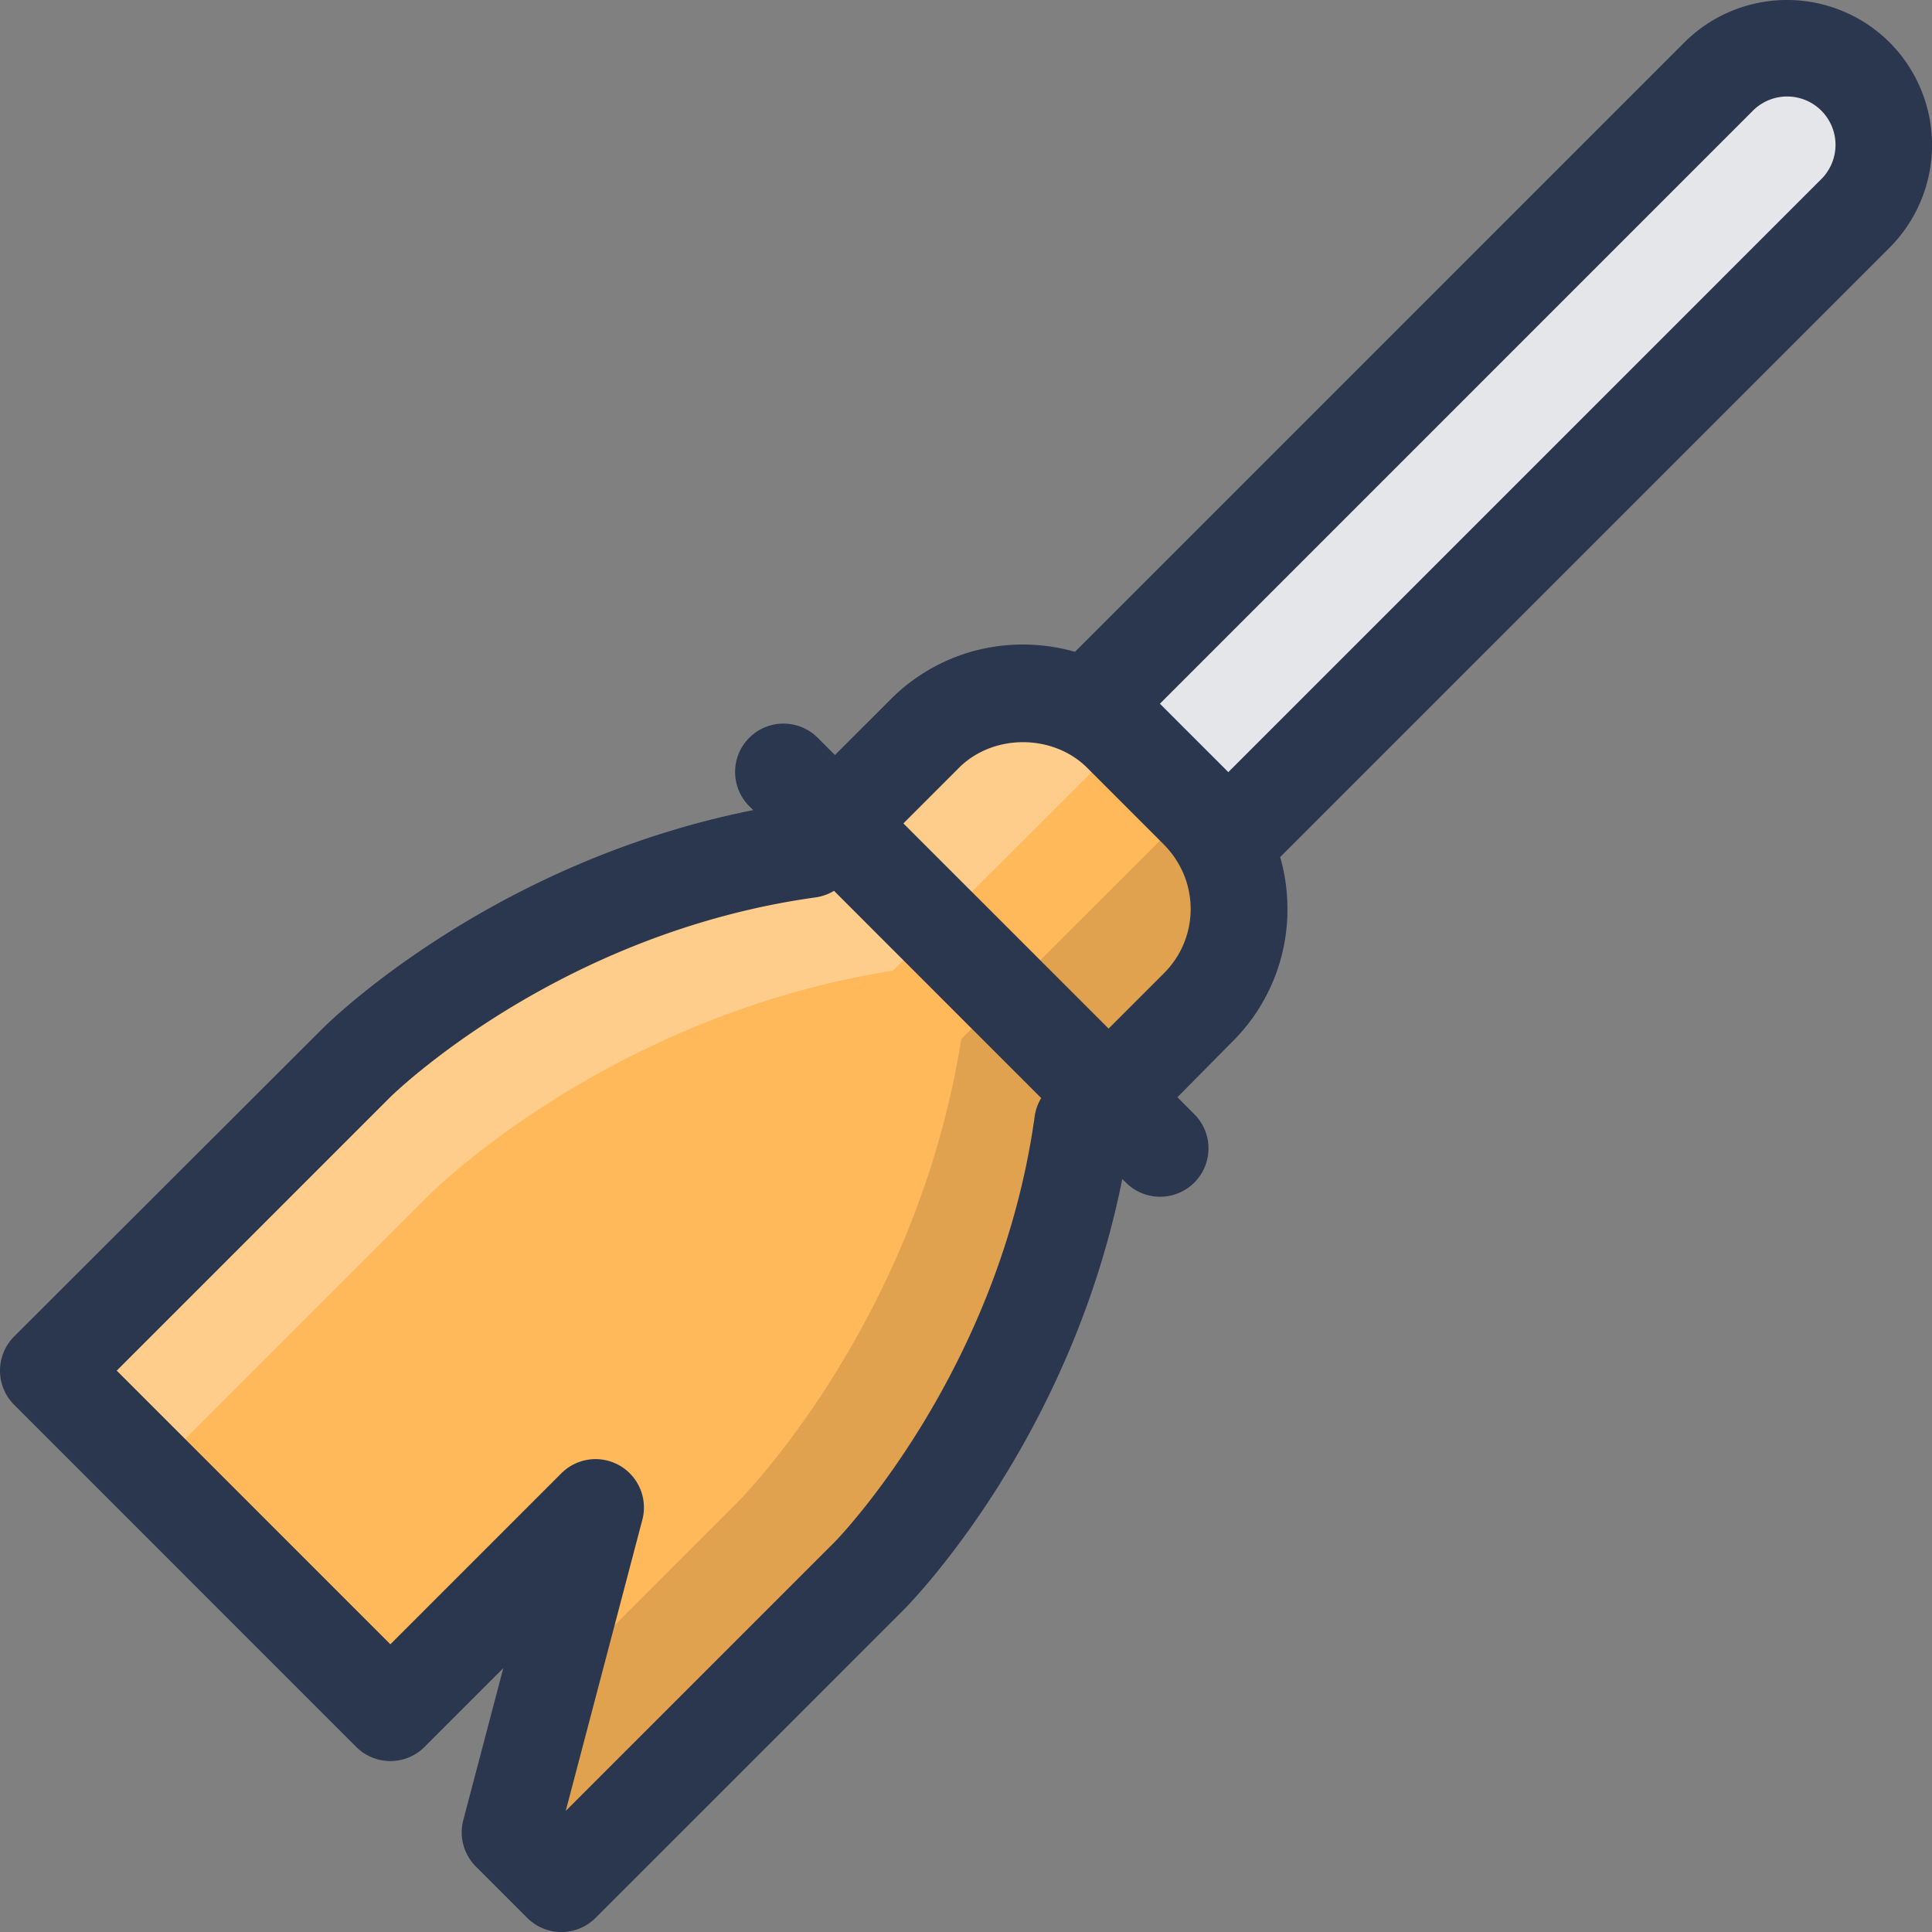 <svg id="Layer_1" data-name="Layer 1" xmlns="http://www.w3.org/2000/svg" viewBox="0 0 512 512"><rect x="0" y="0" width="512" height="512" fill="#808080" stroke="none"/><defs><style>.cls-1{fill:#ffb85a;}.cls-2{opacity:0.3;}.cls-3{fill:#fff;}.cls-4{opacity:0.12;}.cls-5{fill:#e4e6ea;}.cls-6{fill:#2b374f;}</style></defs><title>broom-filled</title><path class="cls-1" d="M317.56,266.9l-30.7,30.7c-10.19,73.64-56.53,120-56.53,120l-81.59,81.52-13.59-13.59,9.74-36.92,12.95-49.16-54.41,54.35L12.82,363.23,94.4,281.64s46.34-46.27,120-56.53l30.7-30.7a36.79,36.79,0,0,1,52.1,0l20.38,20.38A36.79,36.79,0,0,1,317.56,266.9Z"/><g class="cls-2"><path class="cls-3" d="M297.18,194.42a36.79,36.79,0,0,0-52.1,0l-30.7,30.7c-73.64,10.25-120,56.53-120,56.53L12.82,363.23,40,390.4l73.64-73.64c2-2,48.52-47.68,123-59.54l61.72-61.65Z"/></g><g class="cls-4"><path d="M317.56,214.8l-1.09-1.09-61.72,61.65c-11.86,74.54-57.55,121-59.54,123l-50.31,50.31-9.74,36.92,13.59,13.59,81.59-81.52s46.34-46.4,56.53-120l30.7-30.7A36.79,36.79,0,0,0,317.56,214.8Z"/></g><path class="cls-5" d="M297.19,194.42l20.39,20.39a36.79,36.79,0,0,1,6.69,9.17L491.69,56.56a25.64,25.64,0,1,0-36.25-36.25L288,187.73A36.8,36.8,0,0,1,297.19,194.42Z"/><path class="cls-6" d="M500.76,11.24a38.5,38.5,0,0,0-54.38,0L284.88,172.74a49.89,49.89,0,0,0-13.75-1.93A49.32,49.32,0,0,0,236,185.36l-14.73,14.73-4.53-4.53a12.82,12.82,0,1,0-18.13,18.13l1,1c-69.38,13.83-112.34,56.06-114.25,58L3.76,354.17a12.81,12.81,0,0,0,0,18.13l90.63,90.64a12.81,12.81,0,0,0,18.13,0l20.86-20.86-10.6,40.26a12.82,12.82,0,0,0,3.34,12.32l13.59,13.59a12.81,12.81,0,0,0,18.13,0l81.58-81.57c1.9-1.9,44.13-44.86,58-114.24l1,1a12.82,12.82,0,0,0,18.13-18.13l-4.53-4.53L326.64,276a49.34,49.34,0,0,0,14.55-35.12,49.86,49.86,0,0,0-1.93-13.75l161.5-161.5A38.51,38.51,0,0,0,500.76,11.24ZM274.2,295.86c-9.49,68.2-52.5,112.27-52.91,112.69L149.93,479.9l20.3-77.15a12.82,12.82,0,0,0-21.46-12.32l-45.32,45.32L30.94,363.23l72.5-72.5c.44-.43,44.11-43.38,112.7-52.91a12.81,12.81,0,0,0,4.88-1.74L275.93,291A12.79,12.79,0,0,0,274.2,295.86Zm34.32-38-14.73,14.73-54.38-54.38,14.73-14.73c8.49-8.49,22.87-9,32.13-1.65l.14.11a22.23,22.23,0,0,1,1.72,1.55l20.39,20.4.1.11q.53.54,1,1.1l.24.28a24.27,24.27,0,0,1,3,4.51l.27.52a24,24,0,0,1-4.64,27.47ZM482.63,47.5,325.52,204.62l-12.25-12.24-5.88-5.89L464.5,29.37A12.82,12.82,0,1,1,482.63,47.5Z"/></svg>